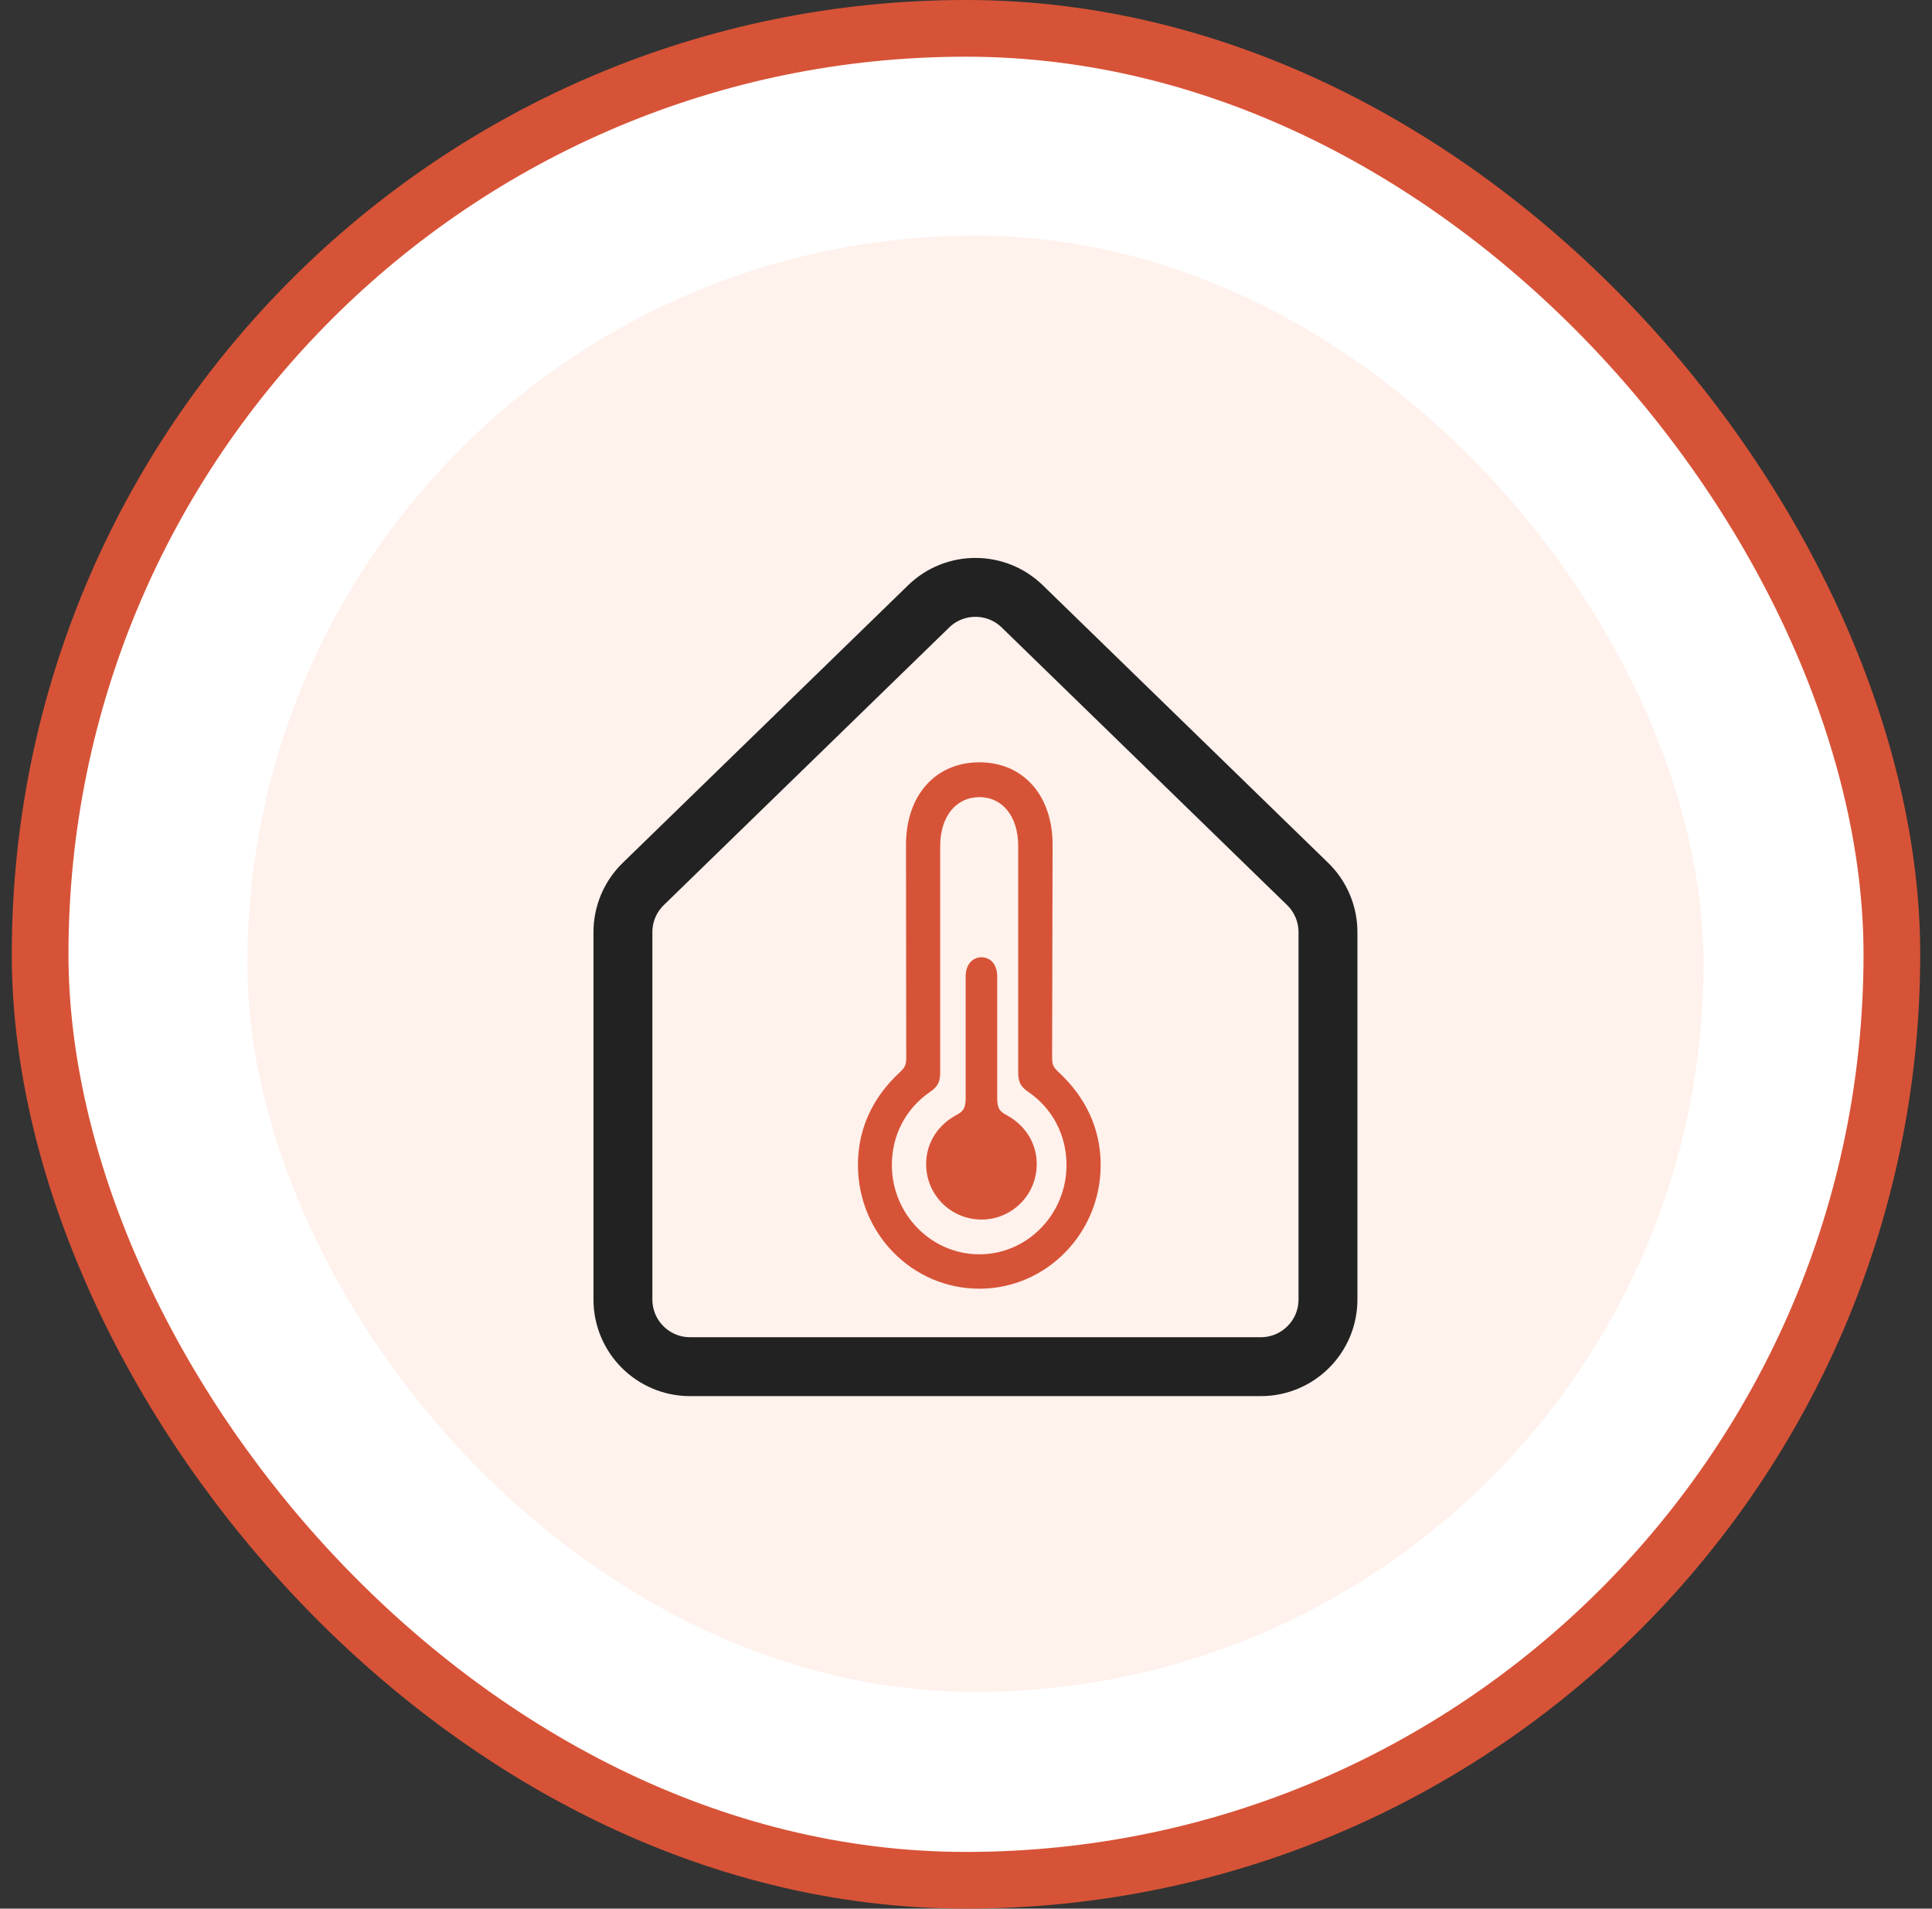 <svg width="82" height="81" viewBox="0 0 82 81" fill="none" xmlns="http://www.w3.org/2000/svg">
<rect x="0" y="0" width="82" height="81" fill="#333333" stroke="none"/>
<rect x="1.703" y="1.203" width="78.594" height="78.594" rx="39.297" fill="white" stroke="#D75337" stroke-width="2.406"/>
<rect x="10.5" y="10" width="61.802" height="61.802" rx="30.901" fill="#FFF1EC"/>
<path d="M41.655 51.757C41.964 51.757 42.27 51.696 42.556 51.578C42.841 51.459 43.1 51.285 43.318 51.066C43.536 50.847 43.709 50.587 43.826 50.301C43.944 50.016 44.003 49.709 44.002 49.4C44.002 48.489 43.488 47.742 42.741 47.335C42.431 47.17 42.324 47.054 42.324 46.579V41.43C42.324 40.925 42.033 40.625 41.655 40.625C41.287 40.625 40.986 40.926 40.986 41.43V46.578C40.986 47.053 40.879 47.169 40.569 47.334C39.823 47.741 39.309 48.488 39.309 49.399C39.307 49.708 39.367 50.015 39.484 50.301C39.601 50.587 39.774 50.846 39.992 51.066C40.21 51.285 40.469 51.458 40.755 51.577C41.04 51.695 41.346 51.756 41.655 51.756" fill="#D75337"/>
<path d="M41.569 54.691C44.408 54.691 46.715 52.338 46.715 49.443C46.715 47.914 46.094 46.577 44.921 45.492C44.704 45.29 44.655 45.18 44.655 44.878L44.675 35.85C44.675 33.749 43.423 32.352 41.569 32.352C39.706 32.352 38.454 33.749 38.454 35.85L38.464 44.878C38.464 45.18 38.415 45.29 38.208 45.492C37.025 46.577 36.414 47.914 36.414 49.442C36.414 52.337 38.71 54.691 41.569 54.691ZM41.569 53.232C39.519 53.232 37.853 51.523 37.853 49.442C37.853 48.185 38.435 47.049 39.48 46.336C39.785 46.124 39.904 45.933 39.904 45.521V35.91C39.904 34.644 40.584 33.829 41.569 33.829C42.545 33.829 43.216 34.644 43.216 35.91V45.522C43.216 45.934 43.334 46.125 43.64 46.336C44.684 47.05 45.266 48.186 45.266 49.443C45.266 51.523 43.61 53.232 41.569 53.232Z" fill="#D75337"/>
<path d="M26.439 39.558V55.15C26.439 56.724 27.715 58 29.289 58H53.513C55.087 58 56.363 56.724 56.363 55.15V39.558C56.363 38.788 56.052 38.051 55.5 37.515L43.388 25.734C42.282 24.659 40.52 24.659 39.414 25.734L27.302 37.515C26.751 38.051 26.439 38.788 26.439 39.558Z" stroke="#222222" stroke-width="2.5"/>
</svg>
